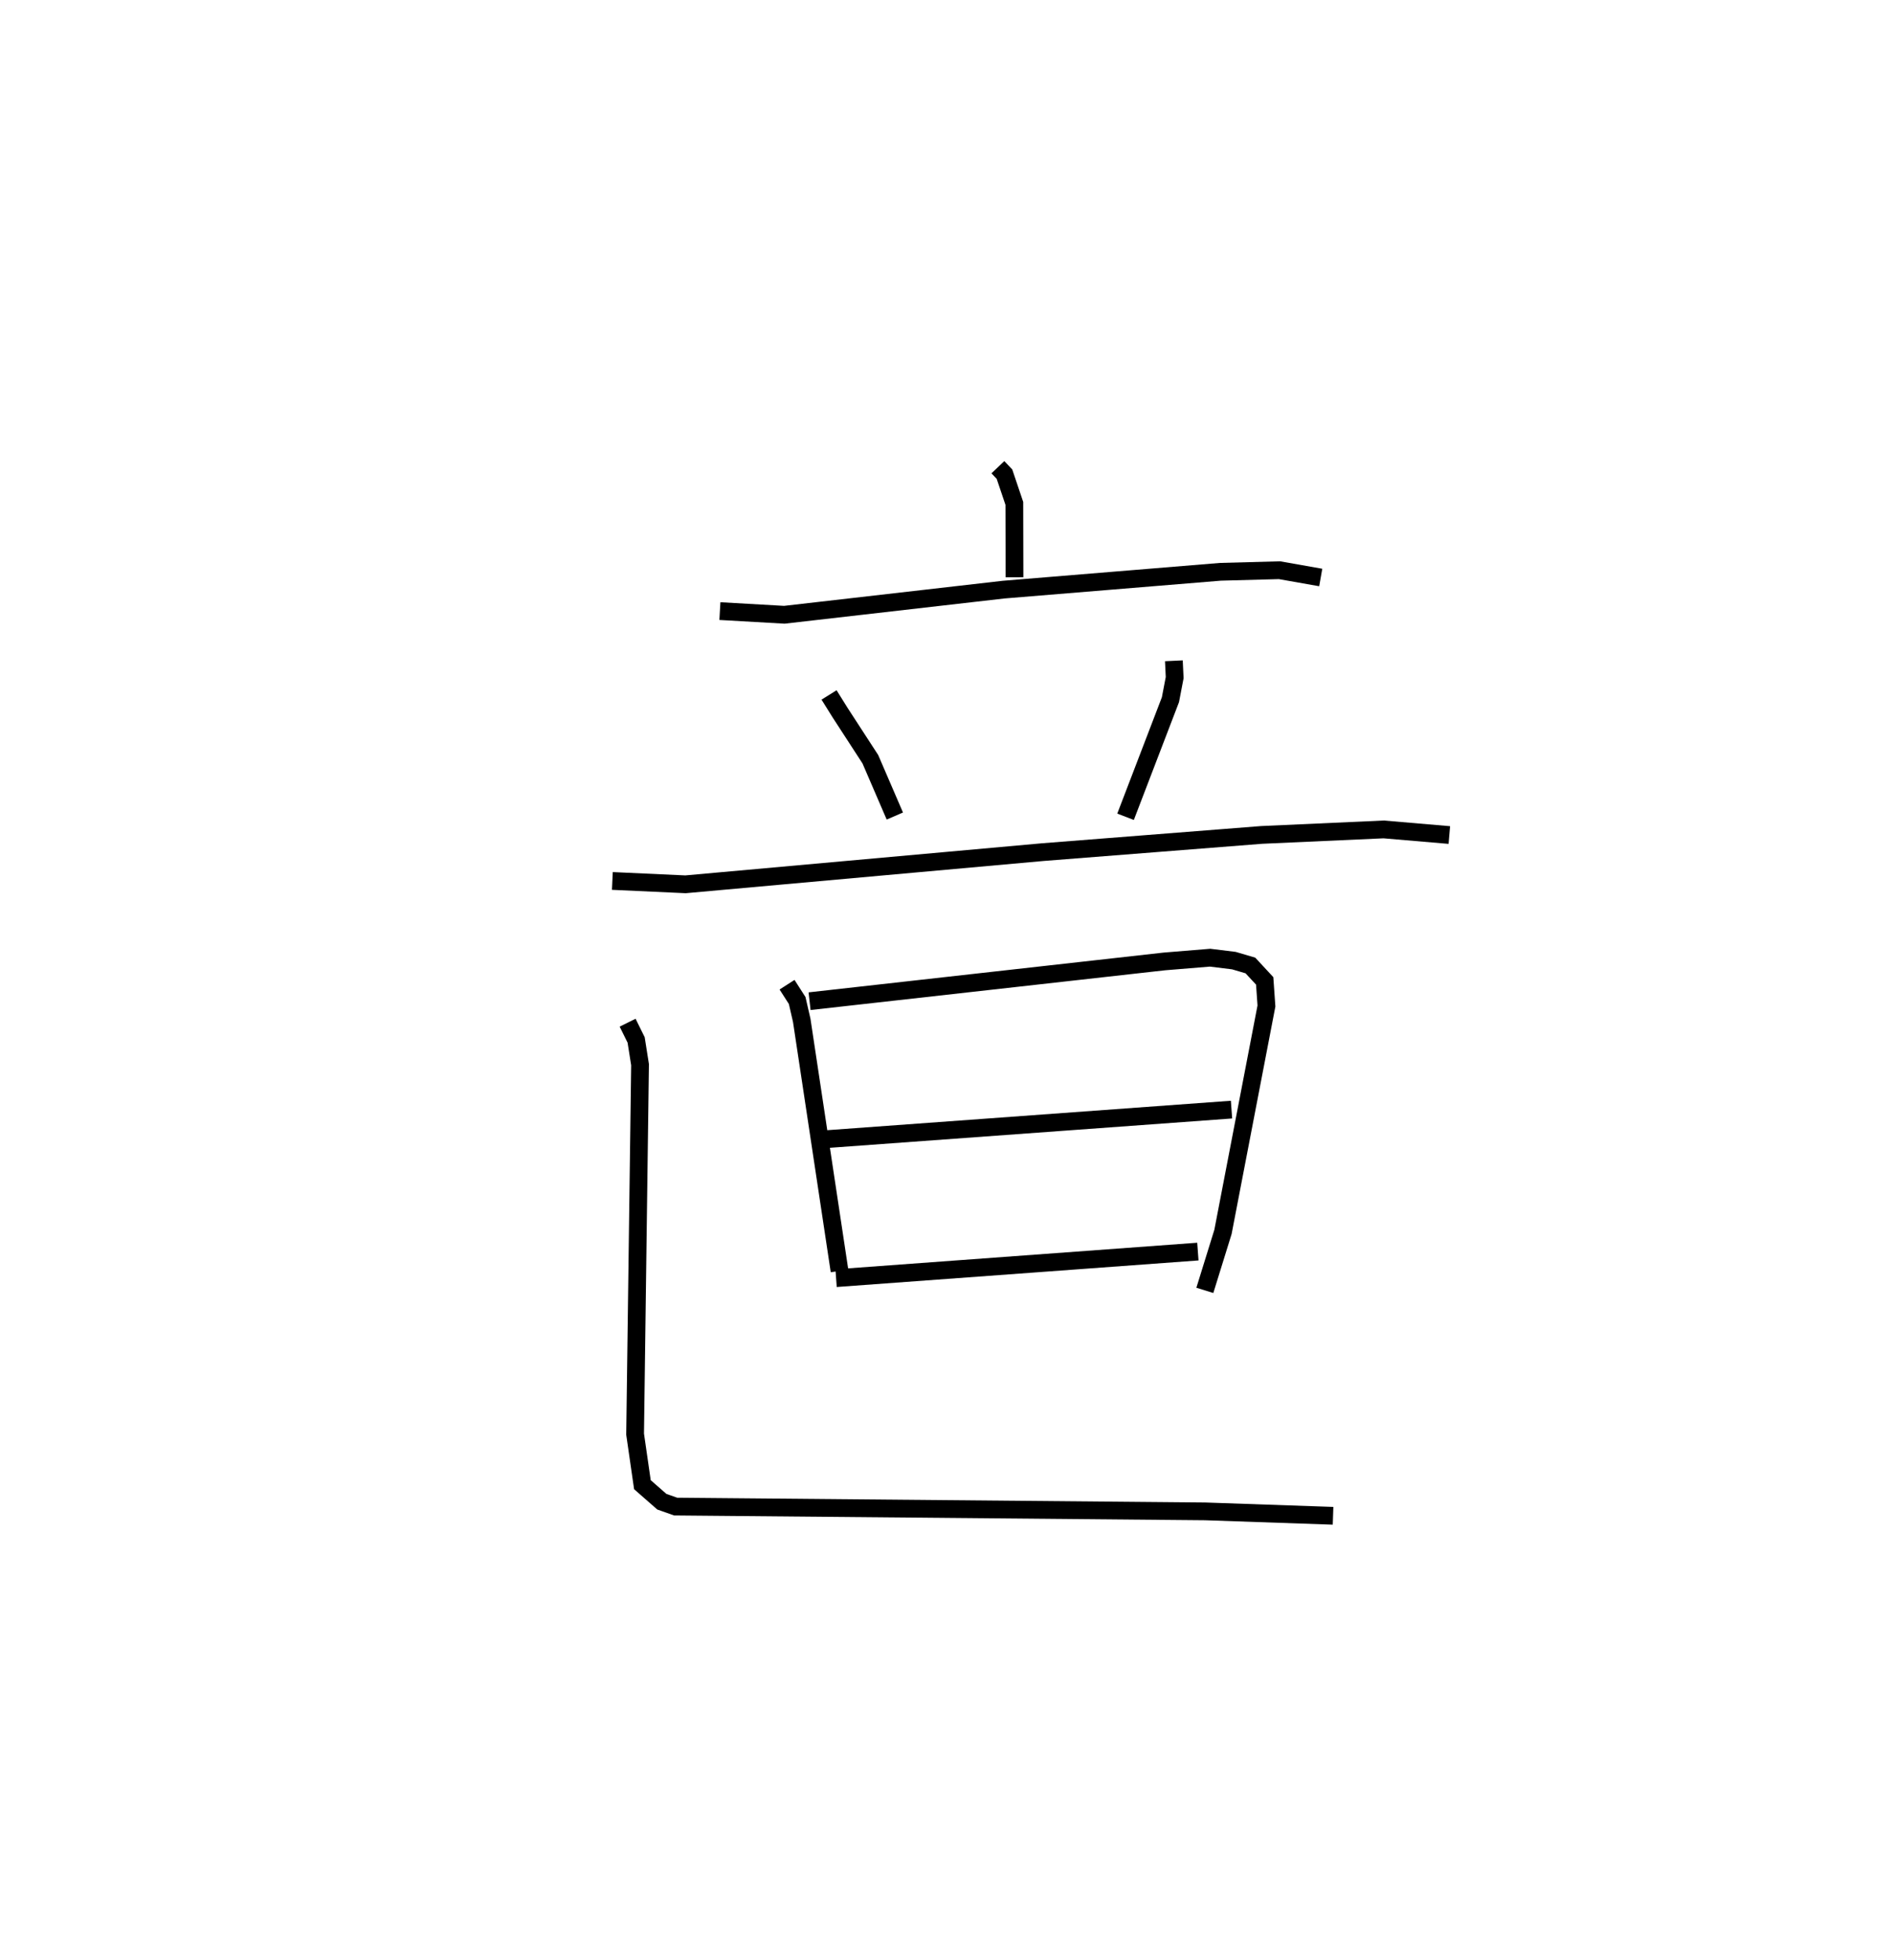 <?xml version="1.0" encoding="utf-8" ?>
<svg baseProfile="full" height="110.361" version="1.1" width="106.665" xmlns="http://www.w3.org/2000/svg" xmlns:ev="http://www.w3.org/2001/xml-events" xmlns:xlink="http://www.w3.org/1999/xlink"><defs /><rect fill="white" height="110.361" width="106.665" x="0" y="0" /><path d="M25,25 m0.0,0.0 m31.228,1.311 l0.371,0.391 0.556,1.647 l0.009,4.159 m-16.6,1.906 l3.63,0.207 12.356,-1.416 l12.22,-1.004 3.327,-0.089 l2.323,0.41 m-27.705,6.614 l0.634,1.015 1.693,2.605 l1.38,3.199 m15.723,-8.742 l0.045,0.947 -0.238,1.242 l-2.53,6.595 m-28.917,3.614 l4.123,0.189 20.127,-1.812 l12.333,-0.969 6.879,-0.31 l3.699,0.316 m-37.318,8.429 l0.571,0.89 0.257,1.118 l2.129,14.11 m-1.687,-15.19 l19.992,-2.239 2.576,-0.211 l1.34,0.165 0.931,0.274 l0.805,0.868 0.099,1.414 l-2.449,12.721 -1.022,3.293 m-21.754,-8.484 l23.257,-1.695 m-22.281,9.491 l20.385,-1.496 m-32.132,-12.89 l0.48,0.971 0.22,1.392 l-0.278,20.809 0.411,2.845 l1.094,0.958 0.778,0.275 l29.828,0.27 7.216,0.249 " fill="none" stroke="black" stroke-width="1" /></svg>